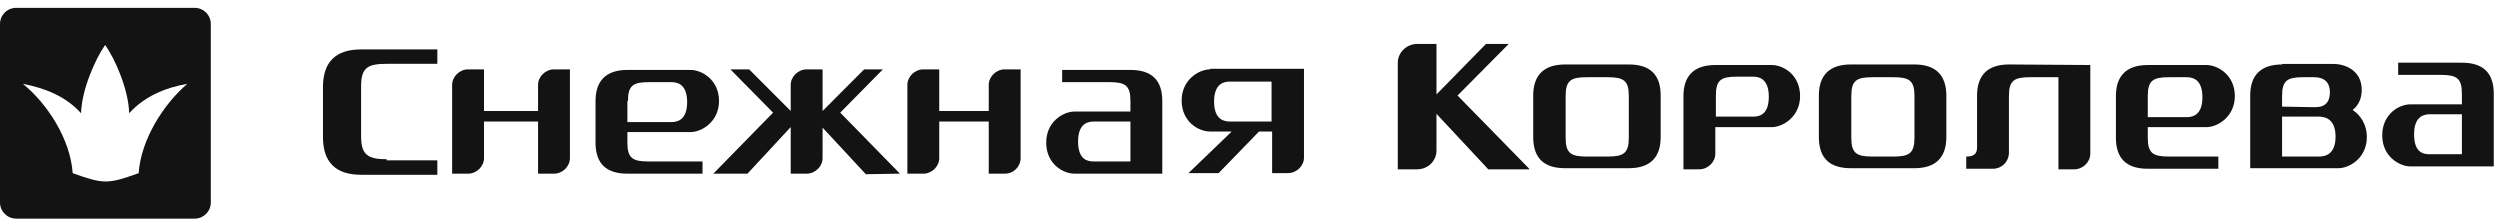 <svg width="319" height="28" viewBox="0 0 319 28" fill="none" xmlns="http://www.w3.org/2000/svg">
<path fill-rule="evenodd" clip-rule="evenodd" d="M295.838 14.879C296.492 14.879 298.017 15.021 298.017 17.427C298.017 19.834 296.565 19.975 295.838 19.975H291.192V14.879H295.838ZM291.192 13.605V12.26C291.192 10.278 291.845 9.853 293.879 9.853H295.257C295.911 9.853 297.291 9.995 297.291 11.764C297.291 13.676 295.911 13.676 295.257 13.676L291.192 13.605ZM291.192 8.225C288.506 8.225 287.126 9.57 287.126 12.189V21.462H298.381C299.833 21.462 302.01 20.117 302.01 17.498C302.01 15.799 301.139 14.666 300.195 14.03C300.849 13.534 301.358 12.685 301.358 11.481C301.358 8.933 299.179 8.155 297.727 8.155H291.192V8.225Z" fill="#131313"/>
<path fill-rule="evenodd" clip-rule="evenodd" d="M308.039 17.131C308.039 14.724 309.418 14.583 310.071 14.583H314.138V19.679H310.071C309.345 19.679 308.039 19.608 308.039 17.131ZM303.972 17.273C303.972 19.962 306.151 21.236 307.603 21.236H318.204V11.964C318.204 9.274 316.824 8 314.138 8H306.006V9.557H311.451C313.485 9.557 314.138 9.982 314.138 11.964V13.309H307.603C306.078 13.309 303.972 14.583 303.972 17.273Z" fill="#131313"/>
<path fill-rule="evenodd" clip-rule="evenodd" d="M195.131 21.532L185.982 12.189L192.516 5.606H189.613L183.295 12.047V5.606H180.826C179.519 5.606 178.357 6.668 178.357 8.013V21.603H180.826C182.206 21.603 183.295 20.541 183.295 19.196V14.525L189.902 21.603H195.131V21.532Z" fill="#131313"/>
<path fill-rule="evenodd" clip-rule="evenodd" d="M244.286 17.569C244.286 19.551 243.633 19.975 241.6 19.975H238.913C236.881 19.975 236.227 19.551 236.227 17.569V12.26C236.227 10.278 236.881 9.853 238.913 9.853H241.6C243.633 9.853 244.286 10.278 244.286 12.26V17.569ZM244.286 8.225H236.155C233.468 8.225 232.088 9.57 232.088 12.189V17.498C232.088 20.188 233.468 21.462 236.155 21.462H244.286C246.973 21.462 248.353 20.117 248.353 17.498V12.189C248.353 9.57 246.973 8.225 244.286 8.225Z" fill="#131313"/>
<path fill-rule="evenodd" clip-rule="evenodd" d="M207.836 17.569C207.836 19.551 207.182 19.975 205.149 19.975H202.463C200.429 19.975 199.776 19.551 199.776 17.569V12.26C199.776 10.278 200.429 9.853 202.463 9.853H205.149C207.182 9.853 207.836 10.278 207.836 12.26V17.569ZM207.836 8.225H199.703C197.018 8.225 195.638 9.57 195.638 12.189V17.498C195.638 20.188 197.018 21.462 199.703 21.462H207.836C210.523 21.462 211.902 20.117 211.902 17.498V12.189C211.902 9.57 210.596 8.225 207.836 8.225Z" fill="#131313"/>
<path fill-rule="evenodd" clip-rule="evenodd" d="M223.665 14.879H218.946V12.189C218.946 10.207 219.598 9.783 221.632 9.783H223.665C224.319 9.783 225.699 9.924 225.699 12.331C225.699 14.808 224.319 14.879 223.665 14.879ZM218.874 16.224H226.061C227.514 16.224 229.692 14.879 229.692 12.26C229.692 9.57 227.586 8.296 226.061 8.296H218.874C216.186 8.296 214.807 9.641 214.807 12.26V21.603H216.84C217.929 21.603 218.874 20.683 218.874 19.621V16.224Z" fill="#131313"/>
<path fill-rule="evenodd" clip-rule="evenodd" d="M256.339 8.225C253.652 8.225 252.273 9.57 252.273 12.189V18.843C252.273 19.763 251.692 19.975 250.894 19.975V21.532H254.306C255.395 21.532 256.267 20.683 256.339 19.621V12.26C256.339 10.278 256.993 9.853 259.025 9.853H262.656V21.603H264.689C265.778 21.603 266.723 20.683 266.723 19.621V8.296L256.339 8.225Z" fill="#131313"/>
<path fill-rule="evenodd" clip-rule="evenodd" d="M274.057 12.26C274.057 10.278 274.71 9.853 276.743 9.853H278.994C279.648 9.853 281.028 9.995 281.028 12.402C281.028 14.808 279.648 14.95 278.994 14.95H274.057V12.26ZM281.535 16.224C282.987 16.224 285.166 14.879 285.166 12.26C285.166 9.57 282.987 8.296 281.535 8.296H274.057C271.37 8.296 269.99 9.641 269.99 12.26V17.569C269.99 20.258 271.37 21.532 274.057 21.532H283.06V19.975H276.743C274.71 19.975 274.057 19.551 274.057 17.569V16.224H281.535Z" fill="#131313"/>
<path fill-rule="evenodd" clip-rule="evenodd" d="M137.563 18.054C137.563 15.648 138.943 15.506 139.596 15.506H144.243V20.602H139.596C138.943 20.602 137.563 20.532 137.563 18.054ZM133.497 18.196C133.497 20.886 135.603 22.16 137.128 22.16H148.309V12.887C148.309 10.197 146.93 8.923 144.243 8.923H135.53V10.48H141.557C143.59 10.48 144.243 10.905 144.243 12.887V14.232H137.128C135.675 14.232 133.497 15.506 133.497 18.196Z" fill="#131313"/>
<path fill-rule="evenodd" clip-rule="evenodd" d="M114.836 22.16L107.212 14.373L112.658 8.852H110.262L104.961 14.161V8.852H102.929C101.839 8.852 100.895 9.773 100.895 10.834V14.161L95.595 8.852H93.199L98.644 14.373L91.02 22.16H95.377L100.895 16.214V22.16H102.929C104.018 22.16 104.961 21.239 104.961 20.178V16.285L110.48 22.23L114.836 22.16Z" fill="#131313"/>
<path fill-rule="evenodd" clip-rule="evenodd" d="M128.198 8.852C127.108 8.852 126.164 9.773 126.164 10.834V14.161H119.847V8.852H117.814C116.725 8.852 115.781 9.773 115.781 10.834V22.16H117.814C118.903 22.16 119.847 21.239 119.847 20.178V15.506H126.164V22.16H128.198C129.359 22.16 130.231 21.239 130.231 20.178V8.852H128.198Z" fill="#131313"/>
<path fill-rule="evenodd" clip-rule="evenodd" d="M70.69 8.852C69.6 8.852 68.656 9.773 68.656 10.834V14.161H61.759V8.852H59.725C58.636 8.852 57.692 9.773 57.692 10.834V22.16H59.725C60.815 22.16 61.759 21.239 61.759 20.178V15.506H68.656V22.16H70.69C71.779 22.16 72.723 21.239 72.723 20.178V8.852H70.69Z" fill="#131313"/>
<path fill-rule="evenodd" clip-rule="evenodd" d="M49.343 20.319C46.947 20.319 46.076 19.753 46.076 17.417V11.046C46.076 8.64 46.874 8.144 49.343 8.144H55.805V6.304H46.076C42.808 6.304 41.211 7.932 41.211 11.117V17.488C41.211 20.673 42.808 22.301 46.076 22.301H55.805V20.461H49.343V20.319Z" fill="#131313"/>
<path fill-rule="evenodd" clip-rule="evenodd" d="M80.129 12.887C80.129 10.905 80.782 10.48 82.816 10.48H85.647C86.301 10.48 87.68 10.622 87.68 13.028C87.68 15.435 86.301 15.577 85.647 15.577H80.056V12.887H80.129ZM88.116 16.851C89.568 16.851 91.747 15.506 91.747 12.887C91.747 10.197 89.568 8.923 88.116 8.923H80.056C77.37 8.923 75.99 10.268 75.99 12.887V18.196C75.99 20.886 77.37 22.16 80.056 22.16H89.641V20.602H82.743C80.71 20.602 80.056 20.178 80.056 18.196V16.851H88.116Z" fill="#131313"/>
<path fill-rule="evenodd" clip-rule="evenodd" d="M162.251 15.506H156.95C156.297 15.506 154.917 15.364 154.917 12.958C154.917 10.551 156.297 10.41 156.95 10.41H162.251V15.506ZM154.409 8.852C152.957 8.852 150.778 10.197 150.778 12.816C150.778 15.506 152.884 16.78 154.409 16.78H157.168L151.65 22.089H155.498L160.653 16.78H162.323V22.089H164.356C165.446 22.089 166.389 21.169 166.389 20.107V8.781H154.409V8.852Z" fill="#131313"/>
<path fill-rule="evenodd" clip-rule="evenodd" d="M17.694 22.093C13.77 23.509 13.199 23.509 9.275 22.093C8.99 17.846 6.136 13.316 2.925 10.697C5.85 11.264 8.419 12.325 10.345 14.449C10.417 11.476 12.129 7.583 13.413 5.742C14.697 7.512 16.41 11.476 16.481 14.449C18.407 12.325 21.047 11.193 23.901 10.697C20.833 13.316 17.979 17.846 17.694 22.093ZM24.829 1H2.069C0.928 1 0 1.92 0 3.053V25.845C0 26.977 0.928 27.898 2.069 27.898H24.829C25.97 27.898 26.898 26.977 26.898 25.845V3.053C26.898 1.92 25.97 1 24.829 1Z" fill="#131313"/>
</svg>
